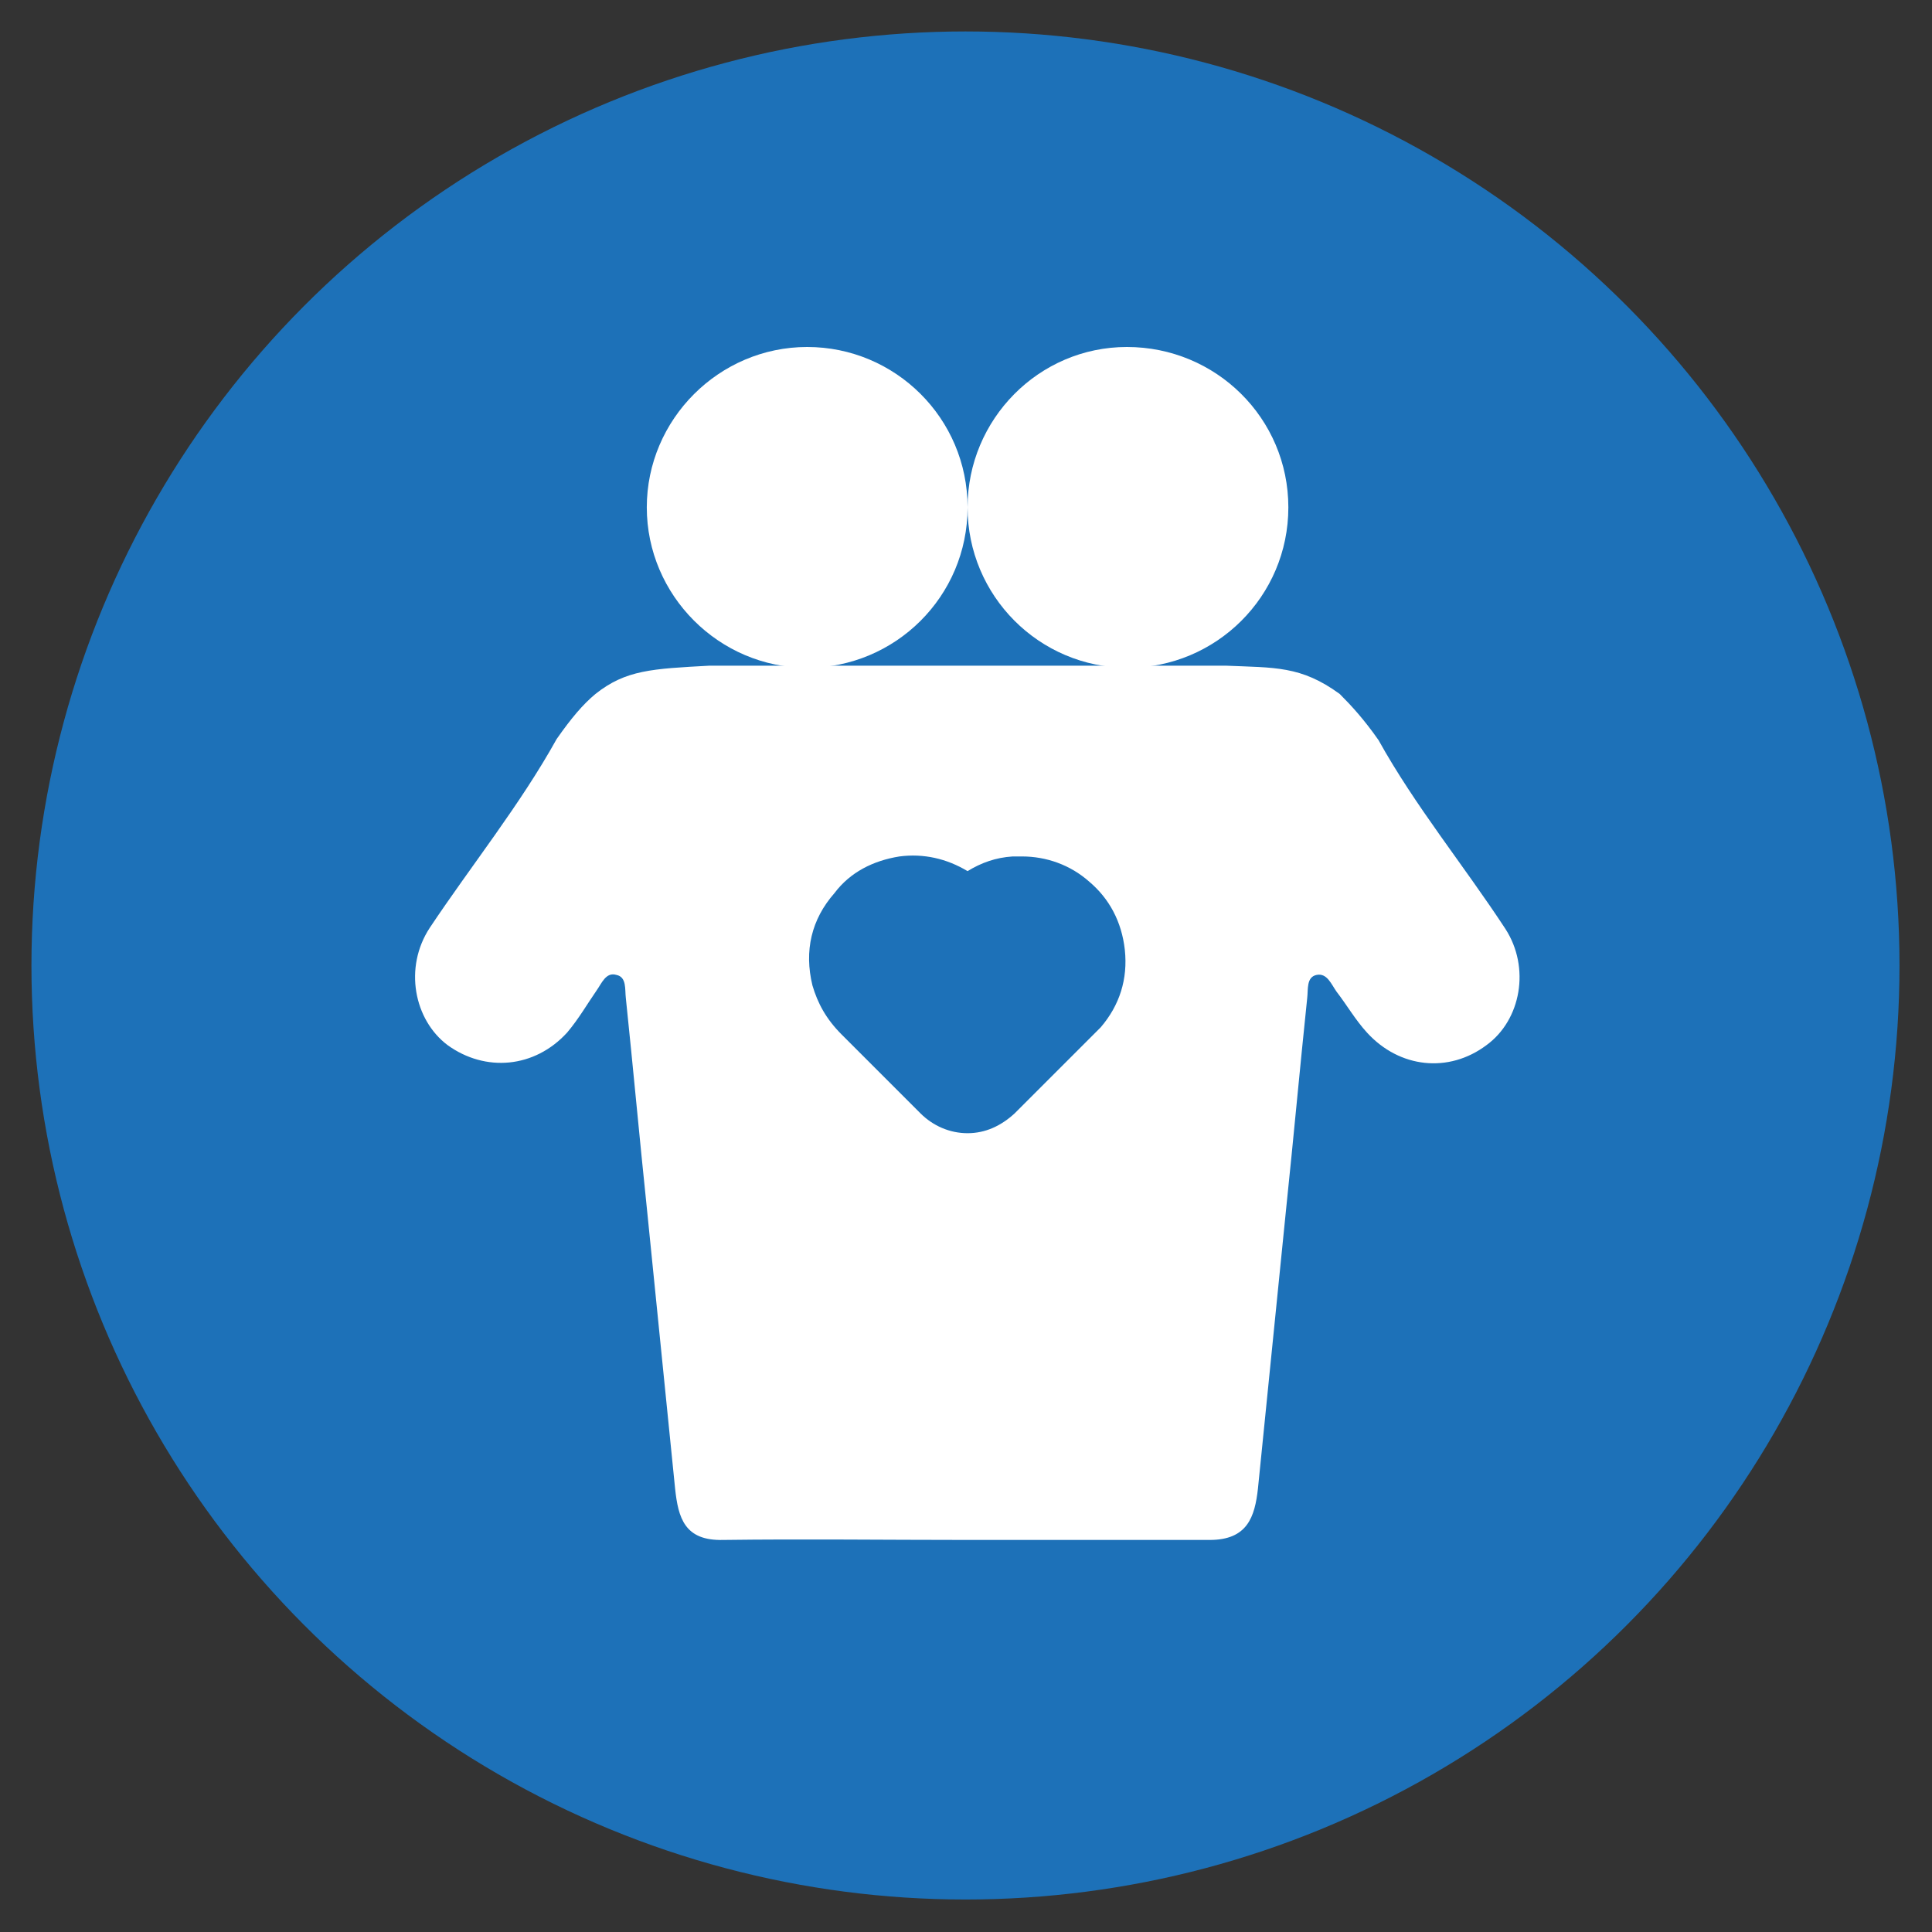 <?xml version="1.0" encoding="utf-8"?>
<!-- Generator: Adobe Illustrator 26.0.1, SVG Export Plug-In . SVG Version: 6.00 Build 0)  -->
<svg version="1.1" id="Layer_1" xmlns="http://www.w3.org/2000/svg" xmlns:xlink="http://www.w3.org/1999/xlink" x="0px" y="0px"
	 viewBox="0 0 18.43 18.43" style="enable-background:new 0 0 18.43 18.43;" xml:space="preserve">
<rect x="0" y="0" width="18.43" height="18.43" fill="#333333" stroke="none"/>
<style type="text/css">
	.st0{fill:#1D71B8;}
	.st1{fill:#FFFFFF;}
	.st2{fill:#C6C6C6;}
	.st3{fill:none;}
	.st4{fill:#FFFFFF;stroke:#1D71B8;stroke-width:0.05;stroke-miterlimit:10;}
	.st5{fill:none;stroke:#1D71B8;stroke-width:0.2;stroke-miterlimit:10;}
	.st6{fill:#1D71B8;stroke:#1D71B8;stroke-width:0.05;stroke-linejoin:round;stroke-miterlimit:10;}
	.st7{fill:#C6C6C6;stroke:#C6C6C6;stroke-width:0.05;stroke-linejoin:round;stroke-miterlimit:10;}
	.st8{fill:#B2B2B2;}
</style>
<g>
	<circle class="st0" cx="9.21" cy="9.21" r="8.91"/>
	<g>
		<g>
			<path class="st1" d="M14.36,8.86c-0.4-0.61-0.86-1.17-1.21-1.8c-0.14-0.2-0.26-0.33-0.37-0.44c-0.37-0.27-0.62-0.25-1.09-0.27
				H9.23H6.77C6.22,6.38,5.97,6.39,5.68,6.62C5.56,6.72,5.45,6.85,5.31,7.05c-0.35,0.63-0.81,1.2-1.21,1.8
				C3.85,9.23,3.95,9.73,4.27,9.97c0.36,0.26,0.83,0.22,1.14-0.12C5.52,9.72,5.6,9.58,5.69,9.45C5.74,9.38,5.78,9.27,5.88,9.3
				c0.1,0.02,0.08,0.14,0.09,0.22c0.07,0.67,0.13,1.33,0.2,2c0.09,0.89,0.18,1.78,0.27,2.68c0.03,0.28,0.09,0.5,0.46,0.49
				c0.77-0.01,1.55,0,2.32,0s1.55,0,2.32,0c0.36,0,0.43-0.22,0.46-0.49c0.09-0.89,0.18-1.78,0.27-2.68c0.07-0.67,0.13-1.33,0.2-2
				c0.01-0.08-0.01-0.2,0.09-0.22c0.1-0.02,0.14,0.09,0.19,0.16c0.1,0.13,0.18,0.27,0.29,0.39c0.31,0.34,0.78,0.39,1.14,0.12
				C14.51,9.73,14.6,9.23,14.36,8.86z"/>
			<g>
				<path class="st1" d="M7.7,3.31C6.86,3.31,6.17,4,6.17,4.84S6.86,6.37,7.7,6.37c0.84,0,1.53-0.68,1.53-1.53S8.54,3.31,7.7,3.31z"
					/>
				<path class="st1" d="M10.75,3.31C9.91,3.31,9.23,4,9.23,4.84s0.68,1.53,1.53,1.53c0.84,0,1.53-0.68,1.53-1.53
					S11.6,3.31,10.75,3.31z"/>
			</g>
		</g>
		<path class="st0" d="M10.39,8.41c-0.18-0.16-0.41-0.24-0.64-0.24c-0.03,0-0.06,0-0.09,0C9.5,8.18,9.36,8.23,9.23,8.31
			C9.03,8.19,8.81,8.14,8.58,8.17C8.33,8.21,8.11,8.32,7.96,8.52C7.74,8.77,7.67,9.07,7.75,9.4C7.8,9.57,7.88,9.72,8.03,9.87
			l0.75,0.75c0.12,0.12,0.28,0.19,0.45,0.19c0.17,0,0.32-0.07,0.45-0.19c0.19-0.19,0.39-0.39,0.58-0.58l0.1-0.1
			c0.05-0.05,0.09-0.09,0.14-0.14c0.18-0.21,0.26-0.46,0.23-0.74C10.7,8.79,10.58,8.57,10.39,8.41z"/>
	</g>
</g>
</svg>
